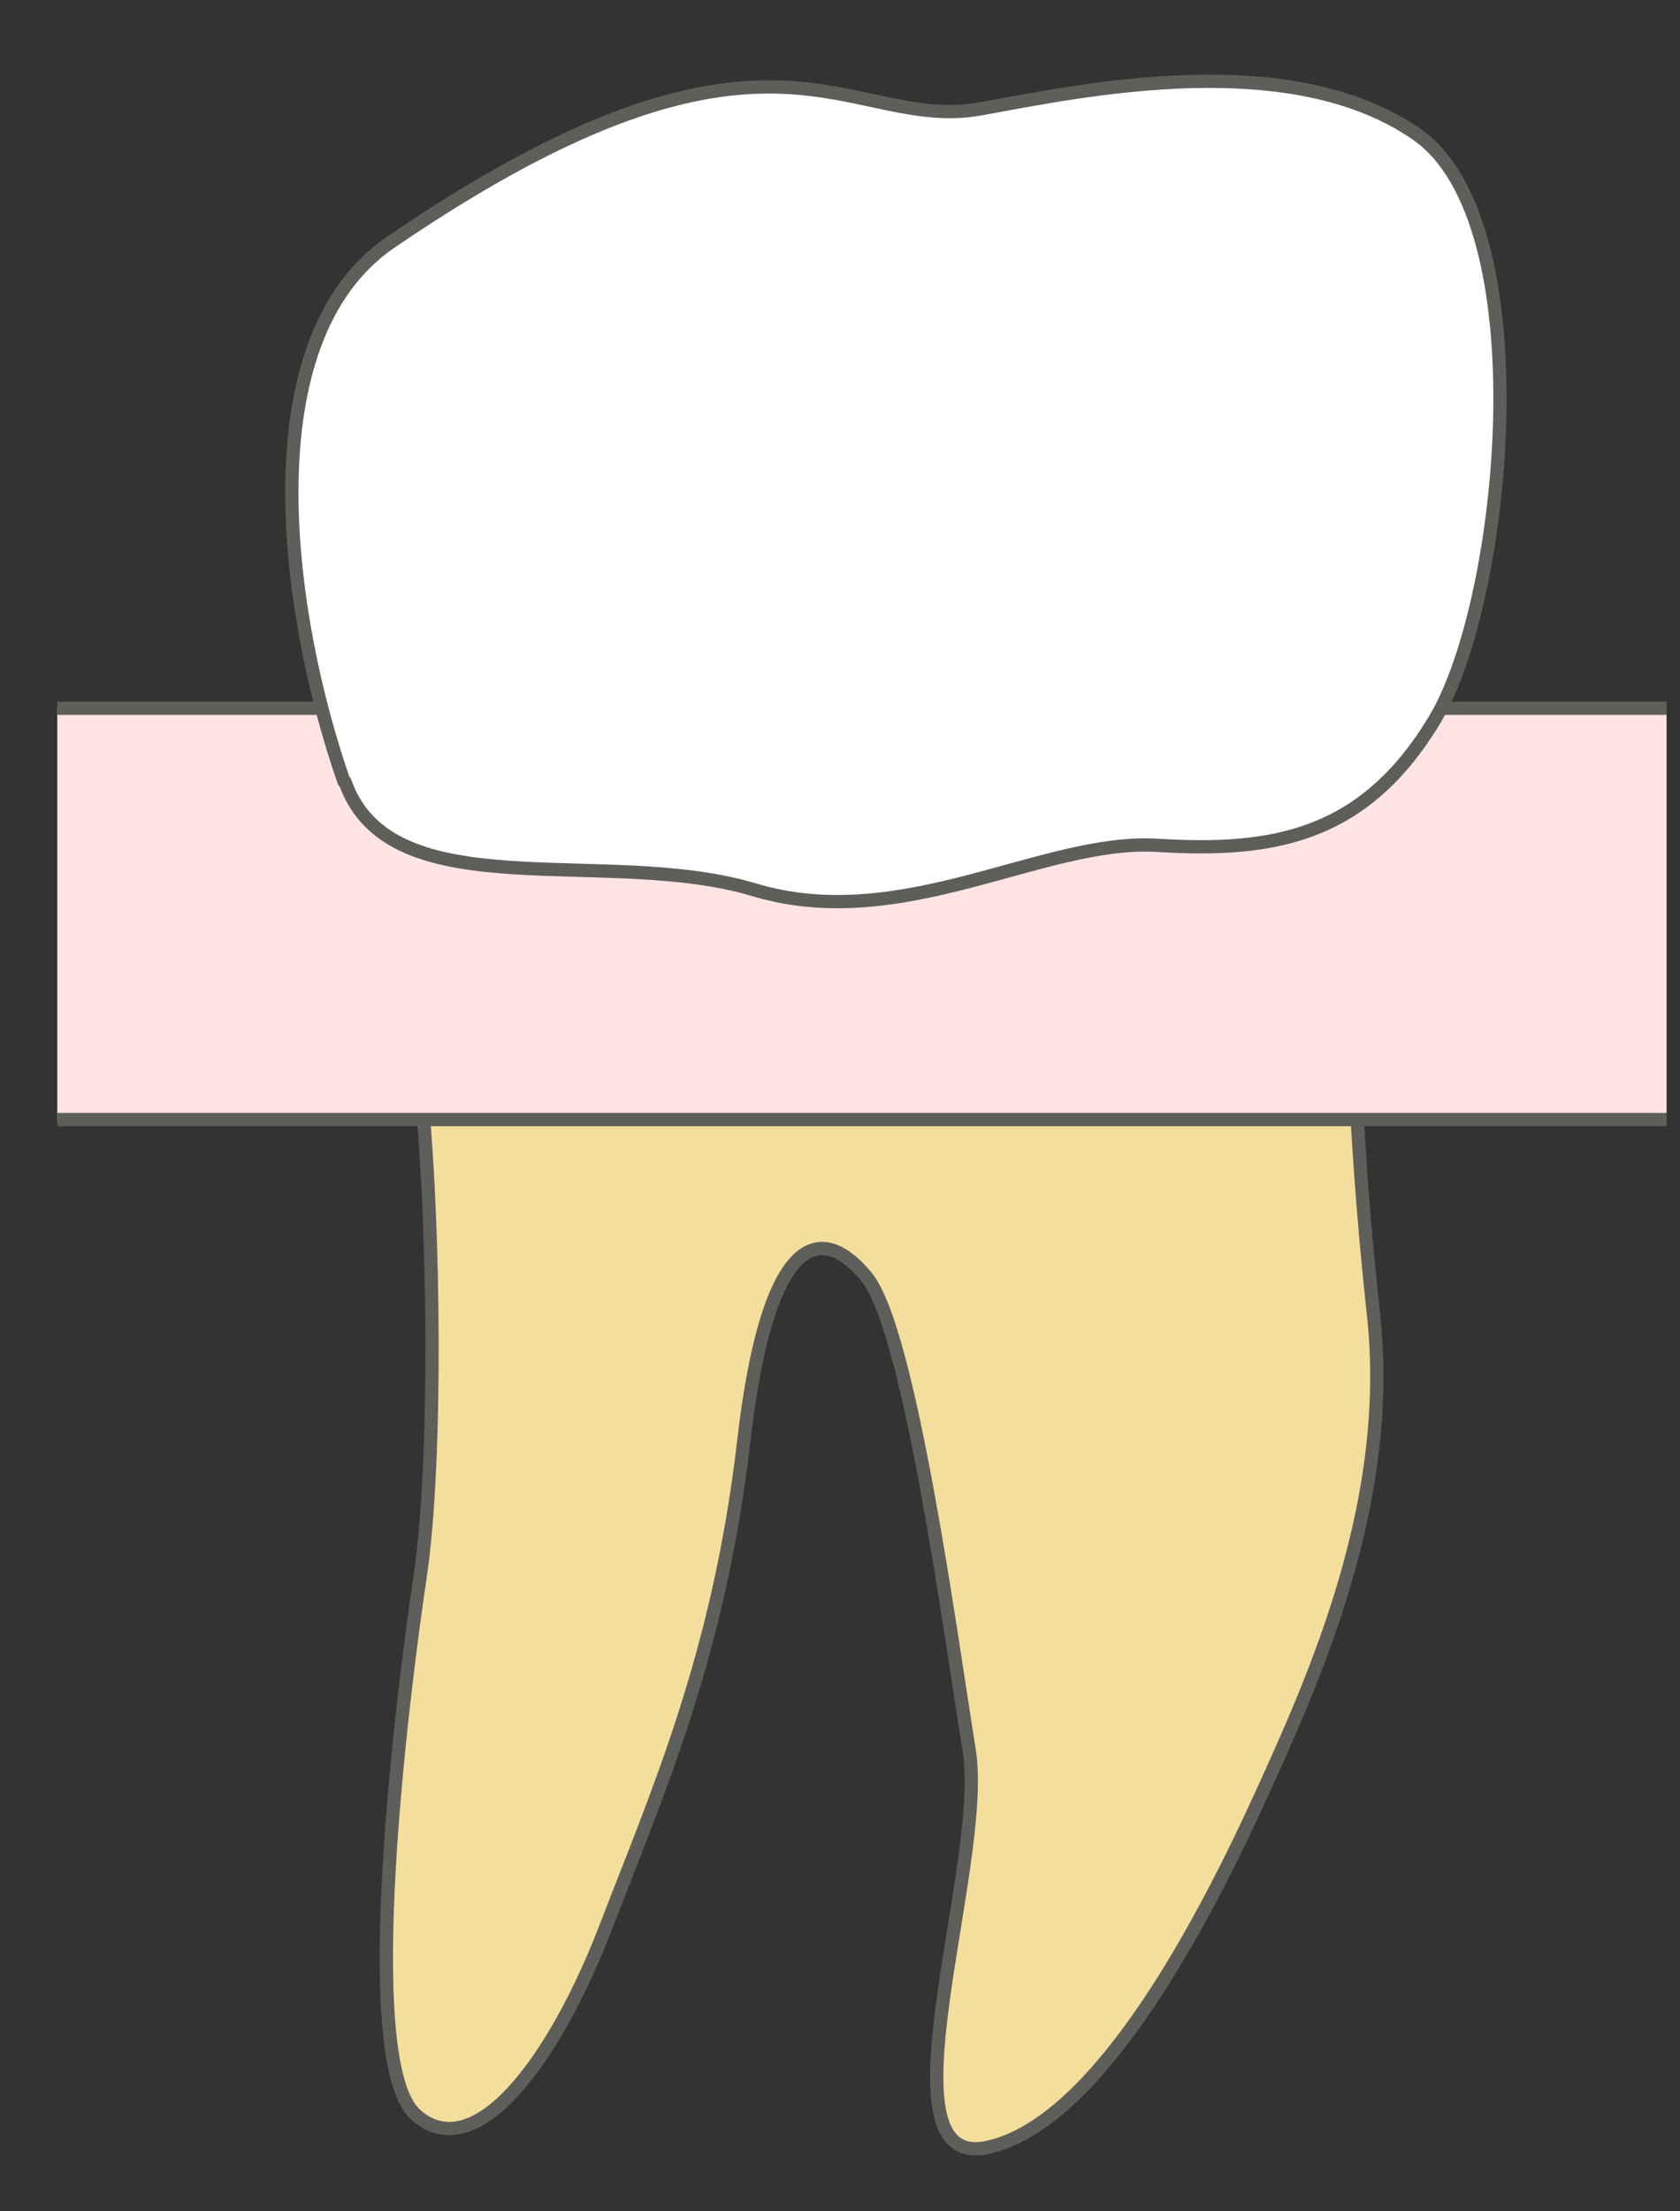 <svg width="19" height="25" viewBox="0 0 19 25" fill="none" xmlns="http://www.w3.org/2000/svg">
<rect x="0" y="0" width="19" height="25" fill="#333333" stroke="none"/>
<path d="M15.571 8.938L4.121 9.238C4.641 10.648 4.661 11.268 4.781 12.547C4.901 13.828 4.951 16.477 4.751 17.828C4.551 19.168 4.031 23.317 4.701 23.907C5.371 24.508 6.271 23.297 6.851 21.788C7.431 20.277 8.131 18.718 8.411 16.297C8.691 13.877 9.311 13.838 9.801 14.438C10.291 15.037 10.751 18.488 10.961 19.788C11.171 21.087 9.891 24.558 11.171 24.277C12.451 23.997 13.661 21.617 14.271 20.277C14.881 18.938 15.771 16.957 15.531 14.838C15.301 12.717 15.161 9.988 15.561 8.947L15.571 8.938Z" fill="#F4DE9C" stroke="#5E5E5A" stroke-width="0.15" stroke-linecap="round" stroke-linejoin="round"/>
<path d="M18.848 8.007H0.648V12.667H18.848V8.007Z" fill="#FFE4E3"/>
<path d="M0.648 12.657H18.848" stroke="#5E5E5A" stroke-width="0.15" stroke-miterlimit="10"/>
<path d="M18.848 8.007H0.648" stroke="#5E5E5A" stroke-width="0.15" stroke-miterlimit="10"/>
<path d="M3.891 8.837C3.241 6.977 2.791 3.847 4.421 2.737C8.741 -0.213 9.571 1.517 11.111 1.227C12.261 1.017 14.591 0.527 16.021 1.517C17.451 2.507 17.031 6.787 16.231 8.127C15.431 9.467 14.391 9.637 13.091 9.557C11.791 9.477 10.201 10.567 8.521 10.057C6.841 9.557 4.411 10.297 3.901 8.837H3.891Z" fill="white" stroke="#5E5E5A" stroke-width="0.15" stroke-linecap="round" stroke-linejoin="round"/>
</svg>
